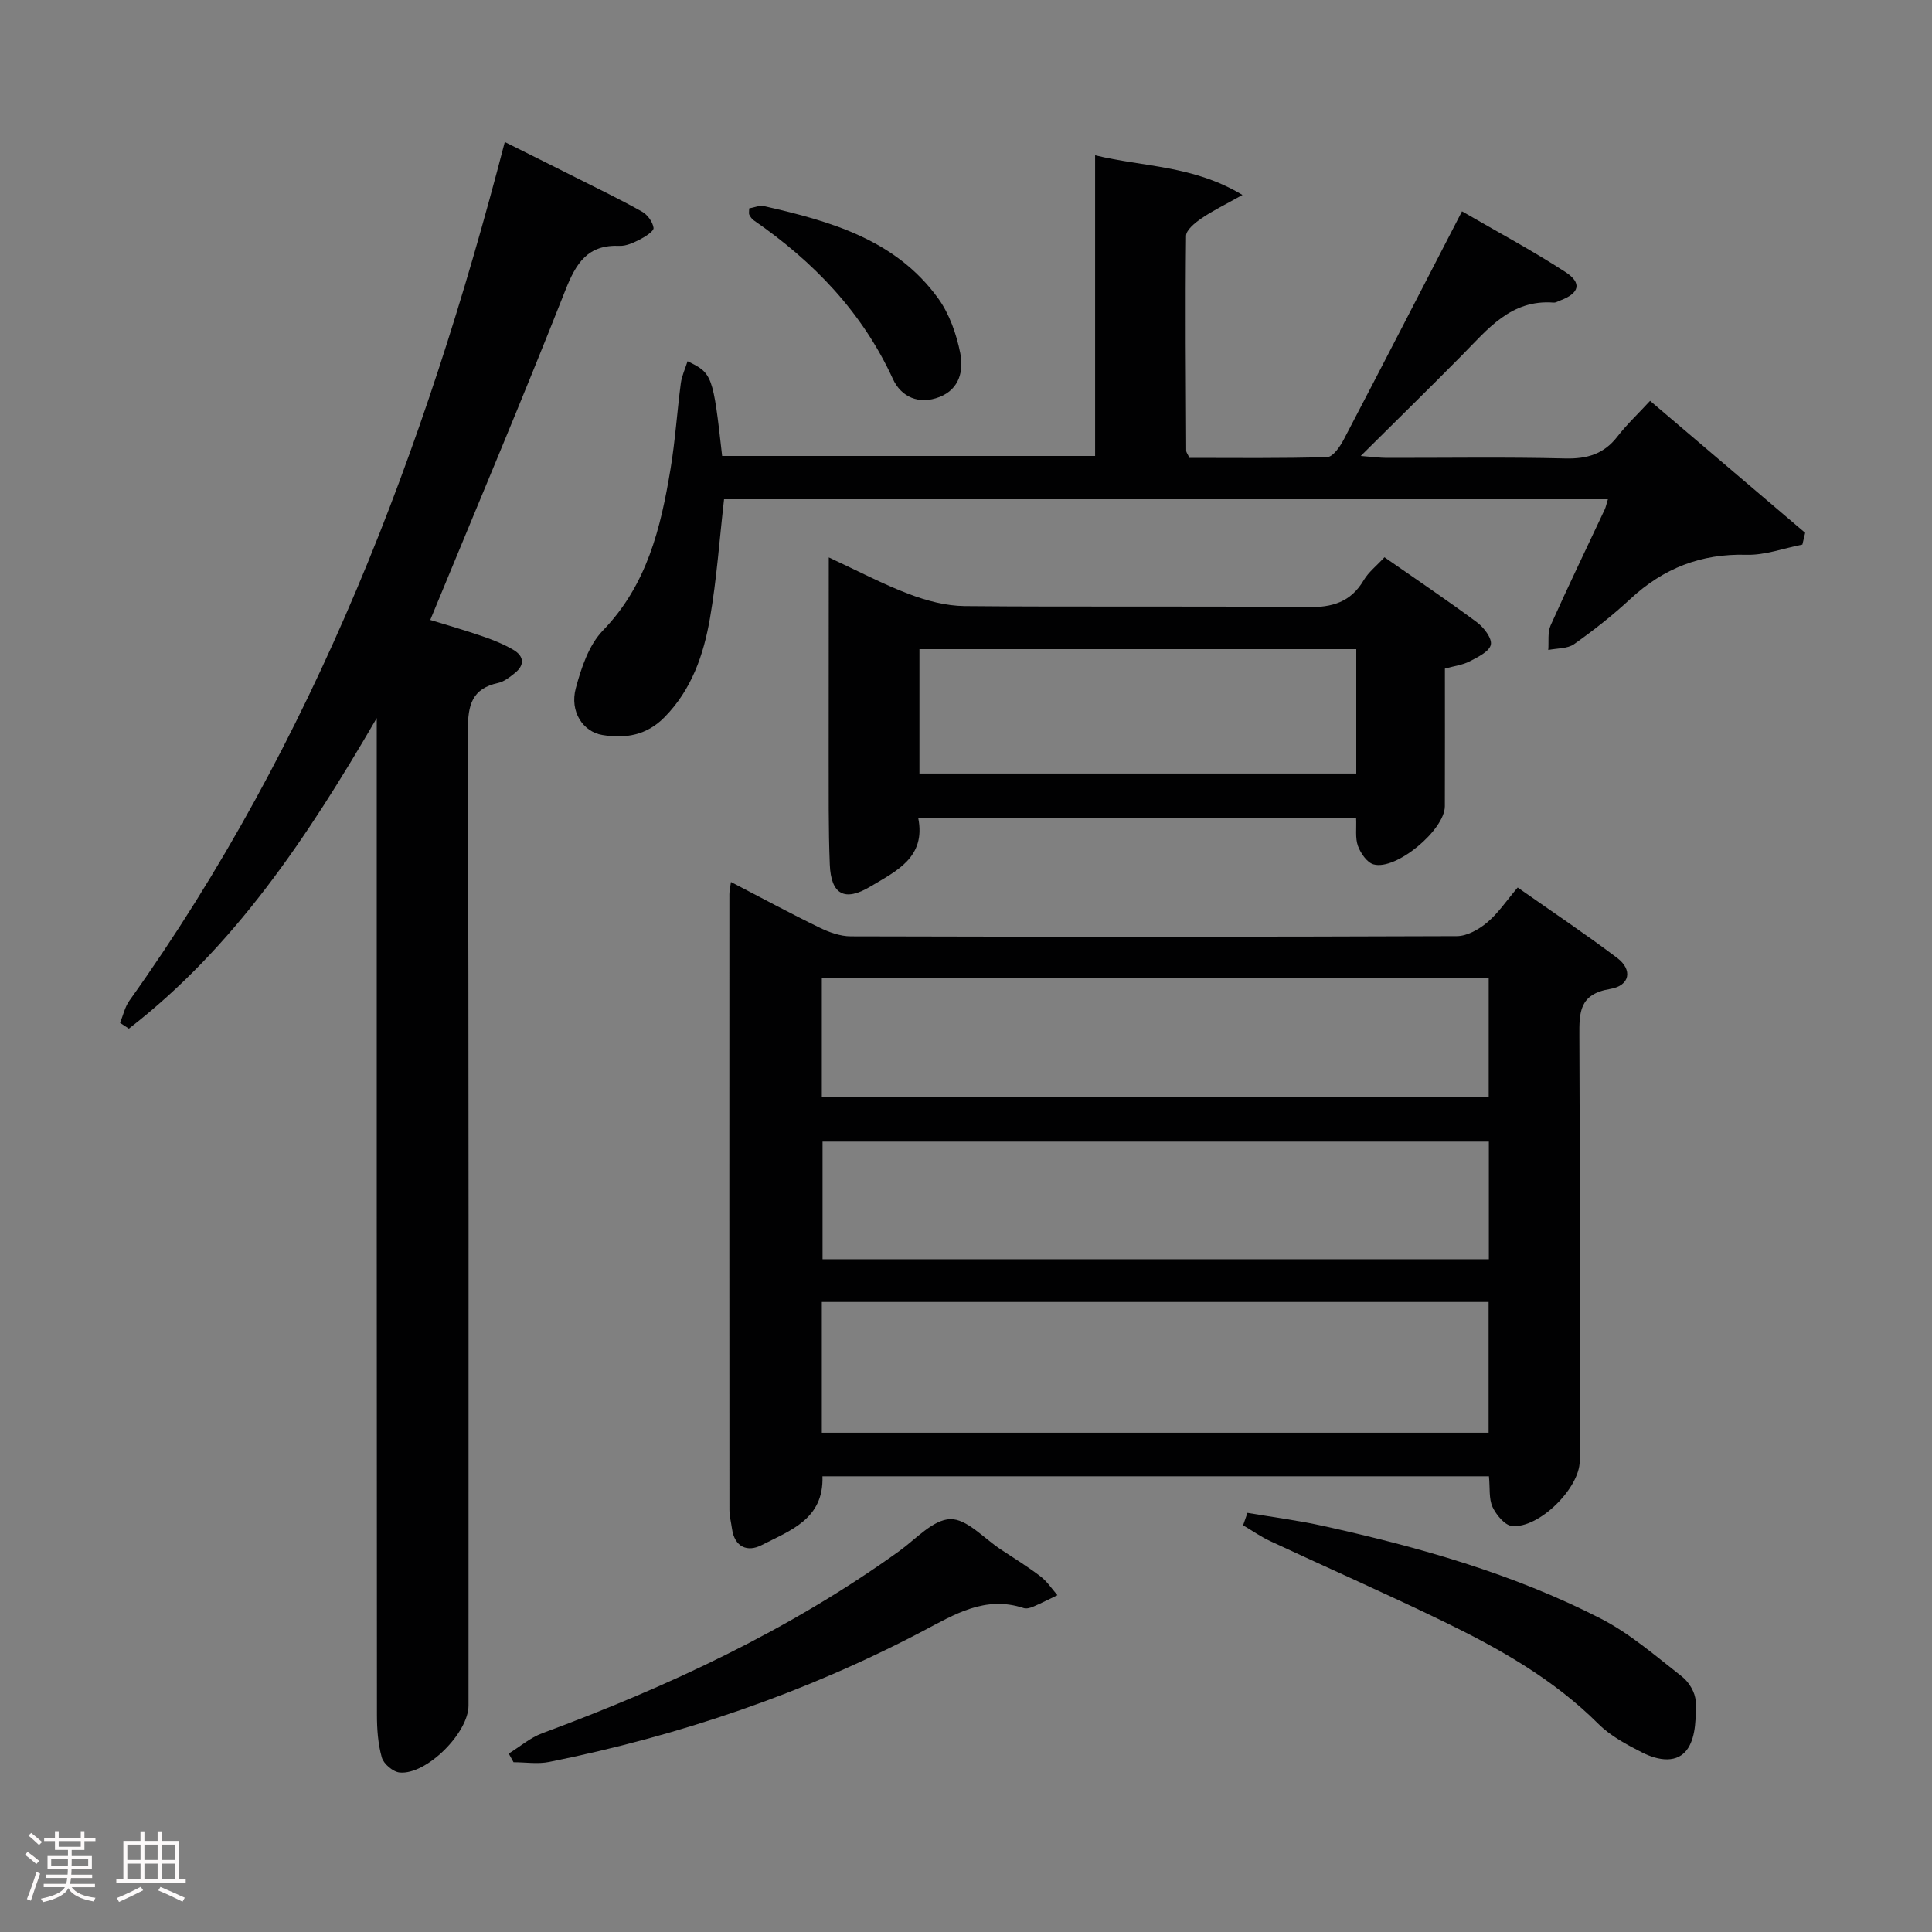 <svg enable-background="new 0 0 400 400" viewBox="0 0 400 400" xmlns="http://www.w3.org/2000/svg"><rect x="0" y="0" width="400" height="400" fill="#808080" stroke="none"/><path d="m5.17 384 .55-.58c.85.61 1.65 1.24 2.4 1.87l-.59.64c-.83-.73-1.62-1.38-2.36-1.93m1.22 9.53-.82-.34c.71-1.76 1.37-3.64 1.98-5.63.24.13.5.25.76.36-.6 1.67-1.24 3.54-1.92 5.61m-.5-13.5.57-.54c.56.44 1.31 1.06 2.26 1.87l-.64.64c-.68-.66-1.41-1.32-2.19-1.97m3.25.46h2.24v-1.36h.77v1.36h4.57v-1.36h.76v1.36h2.28v.69h-2.28v1.84h-2.64v1.26h4.18v2.64h-4.21c0 .45-.02.86-.05 1.21h4.32v.69h-4.38c-.04.34-.1.75-.19 1.22h5.15v.69h-4.82c.87 1.19 2.51 1.92 4.93 2.19-.17.31-.3.57-.37.76-2.77-.49-4.52-1.41-5.26-2.76-.56 1.26-2.3 2.23-5.24 2.9-.12-.24-.26-.48-.43-.72 2.73-.55 4.38-1.34 4.96-2.38h-4.38v-.69h4.65c.1-.38.17-.79.21-1.22h-4.32v-.69h4.4c.03-.34.05-.75.05-1.21h-4.2v-2.64h4.23v-1.26h-2.69v-1.84h-2.24zm1.46 4.46v1.29h3.45c.01-.4.02-.57.01-.53v-.32-.45h-3.46zm1.55-2.59h4.57v-1.19h-4.57zm6.11 2.59h-3.42v.77c-.02.19-.01.37-.02.53h3.44z" fill="#fcfafa"/><path d="m32.63 379.16h.82v1.98h3.54v7.89h1.46v.78h-14.37v-.78h1.46v-7.89h3.54v-1.98h.82v1.98h2.73zm-3.49 11.48.5.73c-1.61.82-3.28 1.63-5 2.41-.13-.27-.28-.55-.44-.82 1.75-.72 3.4-1.49 4.94-2.32m-2.78-5.55h2.73v-3.18h-2.73zm0 3.95h2.73v-3.2h-2.73zm3.54-3.95h2.73v-3.18h-2.73zm0 3.95h2.73v-3.2h-2.73zm7.89 4.68c-1.84-.92-3.51-1.7-5.02-2.32l.45-.73c1.89.8 3.57 1.55 5.04 2.23zm-1.62-11.81h-2.73v3.18h2.73zm-2.73 7.13h2.73v-3.2h-2.73z" fill="#fcfafa"/><g fill="#010102"><path d="m308.27 305.65c-46.3 0-92.06 0-137.99 0 .31 8.89-6.71 11.22-12.59 14.25-2.91 1.5-5.6.45-6.14-3.4-.18-1.31-.53-2.62-.53-3.93-.03-42.49-.02-84.98-.01-127.47 0-.62.16-1.24.33-2.49 6.33 3.28 12.25 6.49 18.31 9.43 2.01.98 4.33 1.82 6.51 1.82 41.82.11 83.65.12 125.47-.04 2.12-.01 4.55-1.39 6.27-2.83 2.26-1.89 3.96-4.46 6.32-7.24 6.94 4.88 13.92 9.54 20.61 14.59 3.22 2.43 2.66 5.73-1.46 6.41-6.4 1.05-6.41 4.81-6.38 9.77.15 29.33.08 58.65.07 87.98 0 5.58-8.42 13.99-14.03 13.44-1.49-.15-3.25-2.3-4.02-3.94-.78-1.7-.5-3.88-.74-6.35zm-138.12-9.02h138.05c0-9.28 0-18.18 0-27.07-46.24 0-92.1 0-138.05 0zm0-69.45h138.07c0-8.48 0-16.55 0-24.63-46.23 0-92.07 0-138.07 0zm138.1 9.18c-46.2 0-92.1 0-137.95 0v24.35h137.95c0-8.23 0-16.29 0-24.35z"/><path d="m78 148.67c-14.5 24.94-29.54 47.45-51.32 64.3-.61-.4-1.21-.8-1.82-1.2.63-1.54.99-3.28 1.93-4.6 38.24-53.56 61.14-113.84 77.72-177.77 5.02 2.51 9.85 4.9 14.66 7.33 4.61 2.32 9.26 4.56 13.76 7.09 1.13.63 2.21 2.13 2.38 3.36.09.67-1.68 1.81-2.79 2.38-1.31.67-2.84 1.4-4.24 1.34-6.65-.29-9.03 3.61-11.25 9.25-8.95 22.7-18.46 45.18-27.95 68.2 3.15.97 7.05 2.09 10.89 3.41 2.18.75 4.36 1.63 6.34 2.8 2.21 1.3 2.36 3.15.26 4.81-1.03.82-2.18 1.75-3.41 2.02-5.45 1.18-6.3 4.56-6.29 9.74.2 67.33.13 134.66.13 201.99 0 5.66-8.71 14.38-14.25 13.86-1.37-.13-3.33-1.78-3.7-3.11-.8-2.83-1.01-5.9-1.01-8.87-.05-66.5-.04-133-.04-199.49 0-1.76 0-3.53 0-6.84z"/><path d="m142.35 74.79c5.13 2.46 5.29 2.92 7.16 19.61h77.22c0-20.48 0-41.04 0-62.25 10.14 2.46 20.26 2.05 30.51 8.21-3.67 2.06-6.22 3.28-8.52 4.87-1.31.9-3.15 2.38-3.16 3.62-.17 14.83-.04 29.65.03 44.48 0 .3.26.59.67 1.47 9.33 0 18.94.13 28.54-.17 1.19-.04 2.64-2.16 3.4-3.61 8.09-15.46 16.07-30.98 24.49-47.27 7.26 4.21 14.52 8.1 21.4 12.56 3.51 2.28 2.91 4.41-1.02 5.88-.47.17-.96.5-1.41.46-8.85-.69-13.67 5.54-19.02 10.95-6.65 6.73-13.41 13.35-20.91 20.8 2.53.2 3.92.39 5.31.4 12.33.02 24.67-.19 37 .12 4.55.11 8.02-.9 10.83-4.54 1.92-2.48 4.24-4.66 6.76-7.39 11.04 9.39 21.58 18.35 32.11 27.32-.19.81-.39 1.62-.58 2.44-3.86.75-7.74 2.22-11.57 2.11-9.4-.27-17.19 2.79-24.02 9.12-3.65 3.39-7.6 6.5-11.67 9.38-1.38.97-3.54.84-5.35 1.21.14-1.71-.17-3.62.49-5.1 3.6-8.04 7.44-15.97 11.18-23.95.27-.57.38-1.2.68-2.16-61.22 0-122.11 0-182.99 0-.95 8.28-1.52 16.53-2.92 24.64-1.31 7.56-3.78 14.78-9.43 20.51-3.67 3.72-8.06 4.46-12.85 3.66-4.03-.67-6.79-4.86-5.5-9.67 1.13-4.22 2.7-8.95 5.61-11.96 9.14-9.44 11.98-21.22 14-33.42.98-5.89 1.36-11.88 2.14-17.8.21-1.53.91-2.99 1.39-4.53z"/><path d="m171.59 115.4c6.15 2.86 11.28 5.58 16.66 7.61 3.62 1.37 7.61 2.43 11.44 2.47 23.66.22 47.33-.04 70.98.23 5.18.06 8.98-1.03 11.68-5.6.99-1.67 2.64-2.95 4.29-4.74 6.45 4.5 12.91 8.84 19.15 13.47 1.43 1.06 3.16 3.34 2.87 4.64-.31 1.42-2.7 2.57-4.39 3.45-1.44.75-3.16.95-5.12 1.5 0 9.53.02 19.01-.01 28.49-.02 4.92-10.11 13.35-14.76 12.04-1.36-.38-2.68-2.31-3.23-3.81-.6-1.64-.28-3.61-.38-5.79-30.1 0-60.16 0-90.66 0 1.64 8.19-4.6 11.01-9.9 14.19-5.36 3.21-8.16 1.65-8.41-4.56-.3-7.49-.21-14.99-.23-22.49 0-13.31.02-26.63.02-41.1zm109.21 19c-30.47 0-60.48 0-90.44 0v25.75h90.44c0-8.75 0-17.06 0-25.75z"/><path d="m105.33 363.06c2.31-1.43 4.46-3.3 6.96-4.22 26.12-9.68 51.19-21.37 73.9-37.71 3.44-2.48 6.98-6.51 10.56-6.61 3.42-.09 6.97 3.99 10.44 6.27 2.78 1.83 5.61 3.58 8.25 5.6 1.36 1.04 2.34 2.57 3.49 3.88-1.67.8-3.33 1.65-5.03 2.38-.59.25-1.38.47-1.94.29-8.01-2.66-14.34 1.31-21.01 4.82-24.4 12.81-50.25 21.6-77.24 27.03-2.37.48-4.92.06-7.39.06-.35-.6-.67-1.2-.99-1.79z"/><path d="m258.27 313.22c5.24.89 10.53 1.57 15.72 2.72 19.79 4.37 39.26 9.87 57.37 19.14 6.1 3.12 11.44 7.79 16.89 12.05 1.44 1.12 2.77 3.34 2.81 5.08.08 3.26.08 7.1-1.53 9.67-2.12 3.4-6.28 2.61-9.51.97s-6.59-3.43-9.11-5.95c-9.23-9.2-20.33-15.49-31.85-21.09-11.93-5.8-24.08-11.14-36.1-16.75-1.95-.91-3.73-2.17-5.59-3.26.3-.86.6-1.72.9-2.58z"/><path d="m155.11 43.14c.99-.16 2.13-.68 3.11-.46 13.72 3.12 27.21 6.93 36.01 19.08 2.34 3.23 3.79 7.4 4.58 11.35.71 3.55-.09 7.43-4.29 9.08-4.29 1.68-7.96-.03-9.65-3.72-6.37-13.88-16.46-24.32-28.82-32.86-.39-.27-.69-.72-.91-1.14-.14-.25-.03-.63-.03-1.33z"/></g></svg>